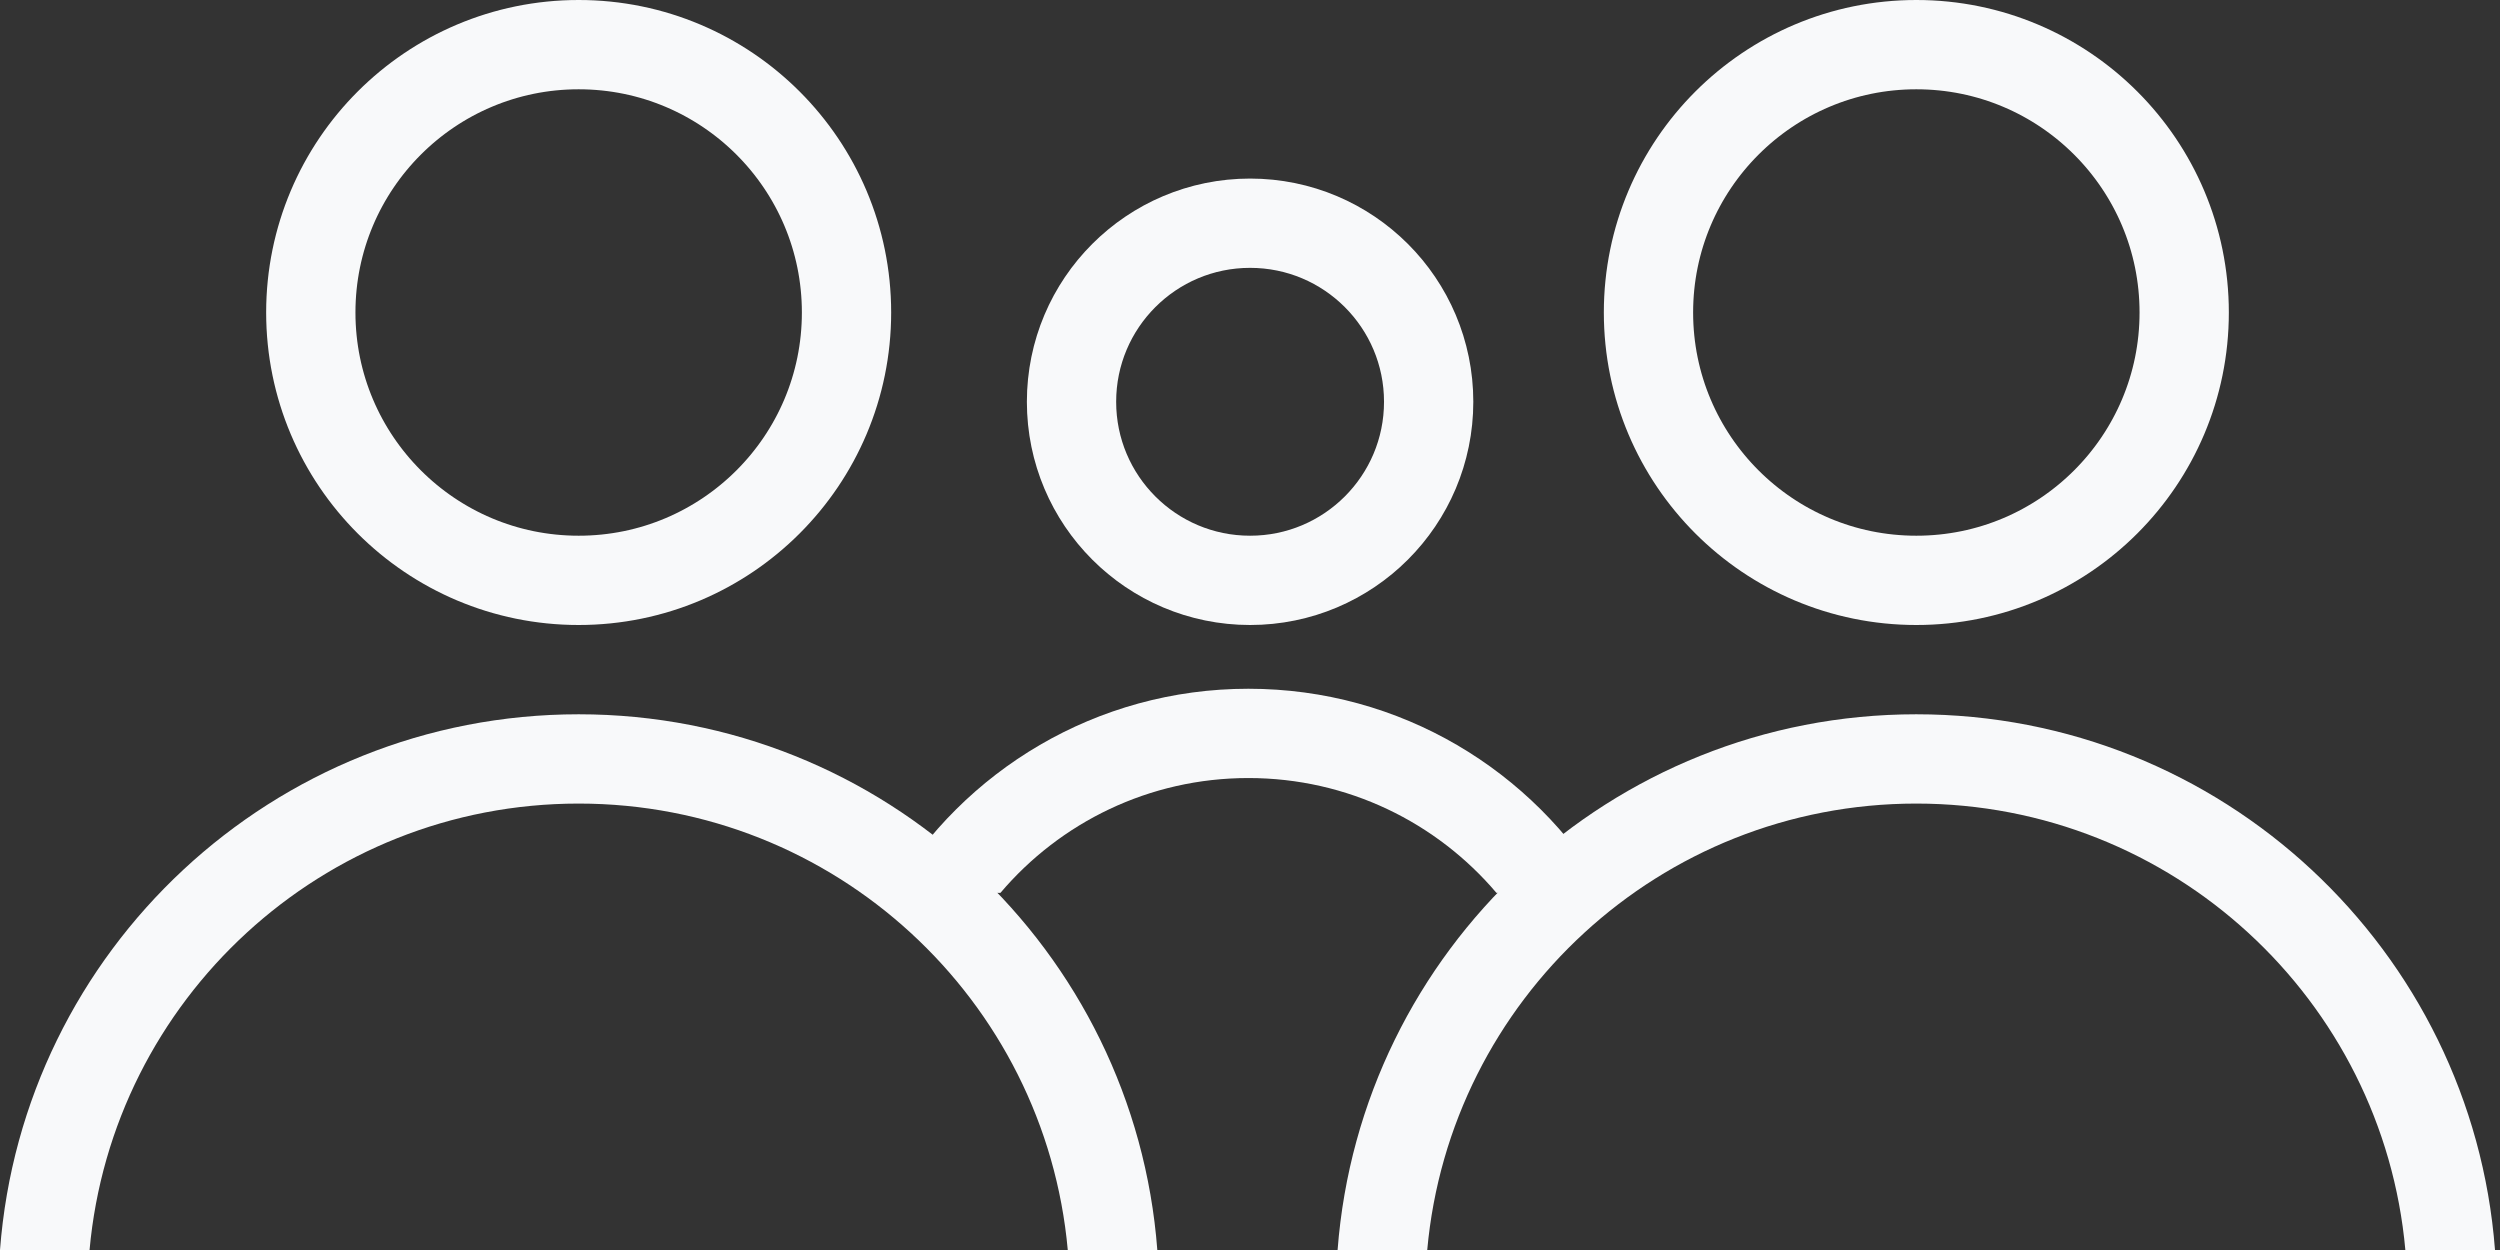 <svg width="28" height="14" viewBox="0 0 28 14" fill="none" xmlns="http://www.w3.org/2000/svg">
<rect x="0" y="0" width="28" height="14" fill="#333333" stroke="none"/>
<circle cx="6.481" cy="3.5" r="3" stroke="#F8F9FA"/>
<path fill-rule="evenodd" clip-rule="evenodd" d="M11.959 14C11.706 11.197 9.35 9 6.481 9C3.612 9 1.256 11.197 1.003 14H0C0.255 10.644 3.059 8 6.481 8C9.903 8 12.707 10.644 12.962 14H11.959Z" fill="#F8F9FA"/>
<circle cx="21.463" cy="3.5" r="3" stroke="#F8F9FA"/>
<path fill-rule="evenodd" clip-rule="evenodd" d="M26.94 14C26.688 11.197 24.331 9 21.462 9C18.593 9 16.238 11.197 15.985 14H14.981C15.237 10.644 18.041 8 21.462 8C24.884 8 27.688 10.644 27.944 14H26.94Z" fill="#F8F9FA"/>
<circle cx="14.001" cy="4.5" r="2" stroke="#F8F9FA"/>
<path fill-rule="evenodd" clip-rule="evenodd" d="M16.76 10C16.092 9.213 15.095 8.714 13.982 8.714C12.869 8.714 11.873 9.213 11.205 10H9.981C10.789 8.632 12.279 7.714 13.982 7.714C15.686 7.714 17.175 8.632 17.983 10H16.76Z" fill="#F8F9FA"/>
</svg>
